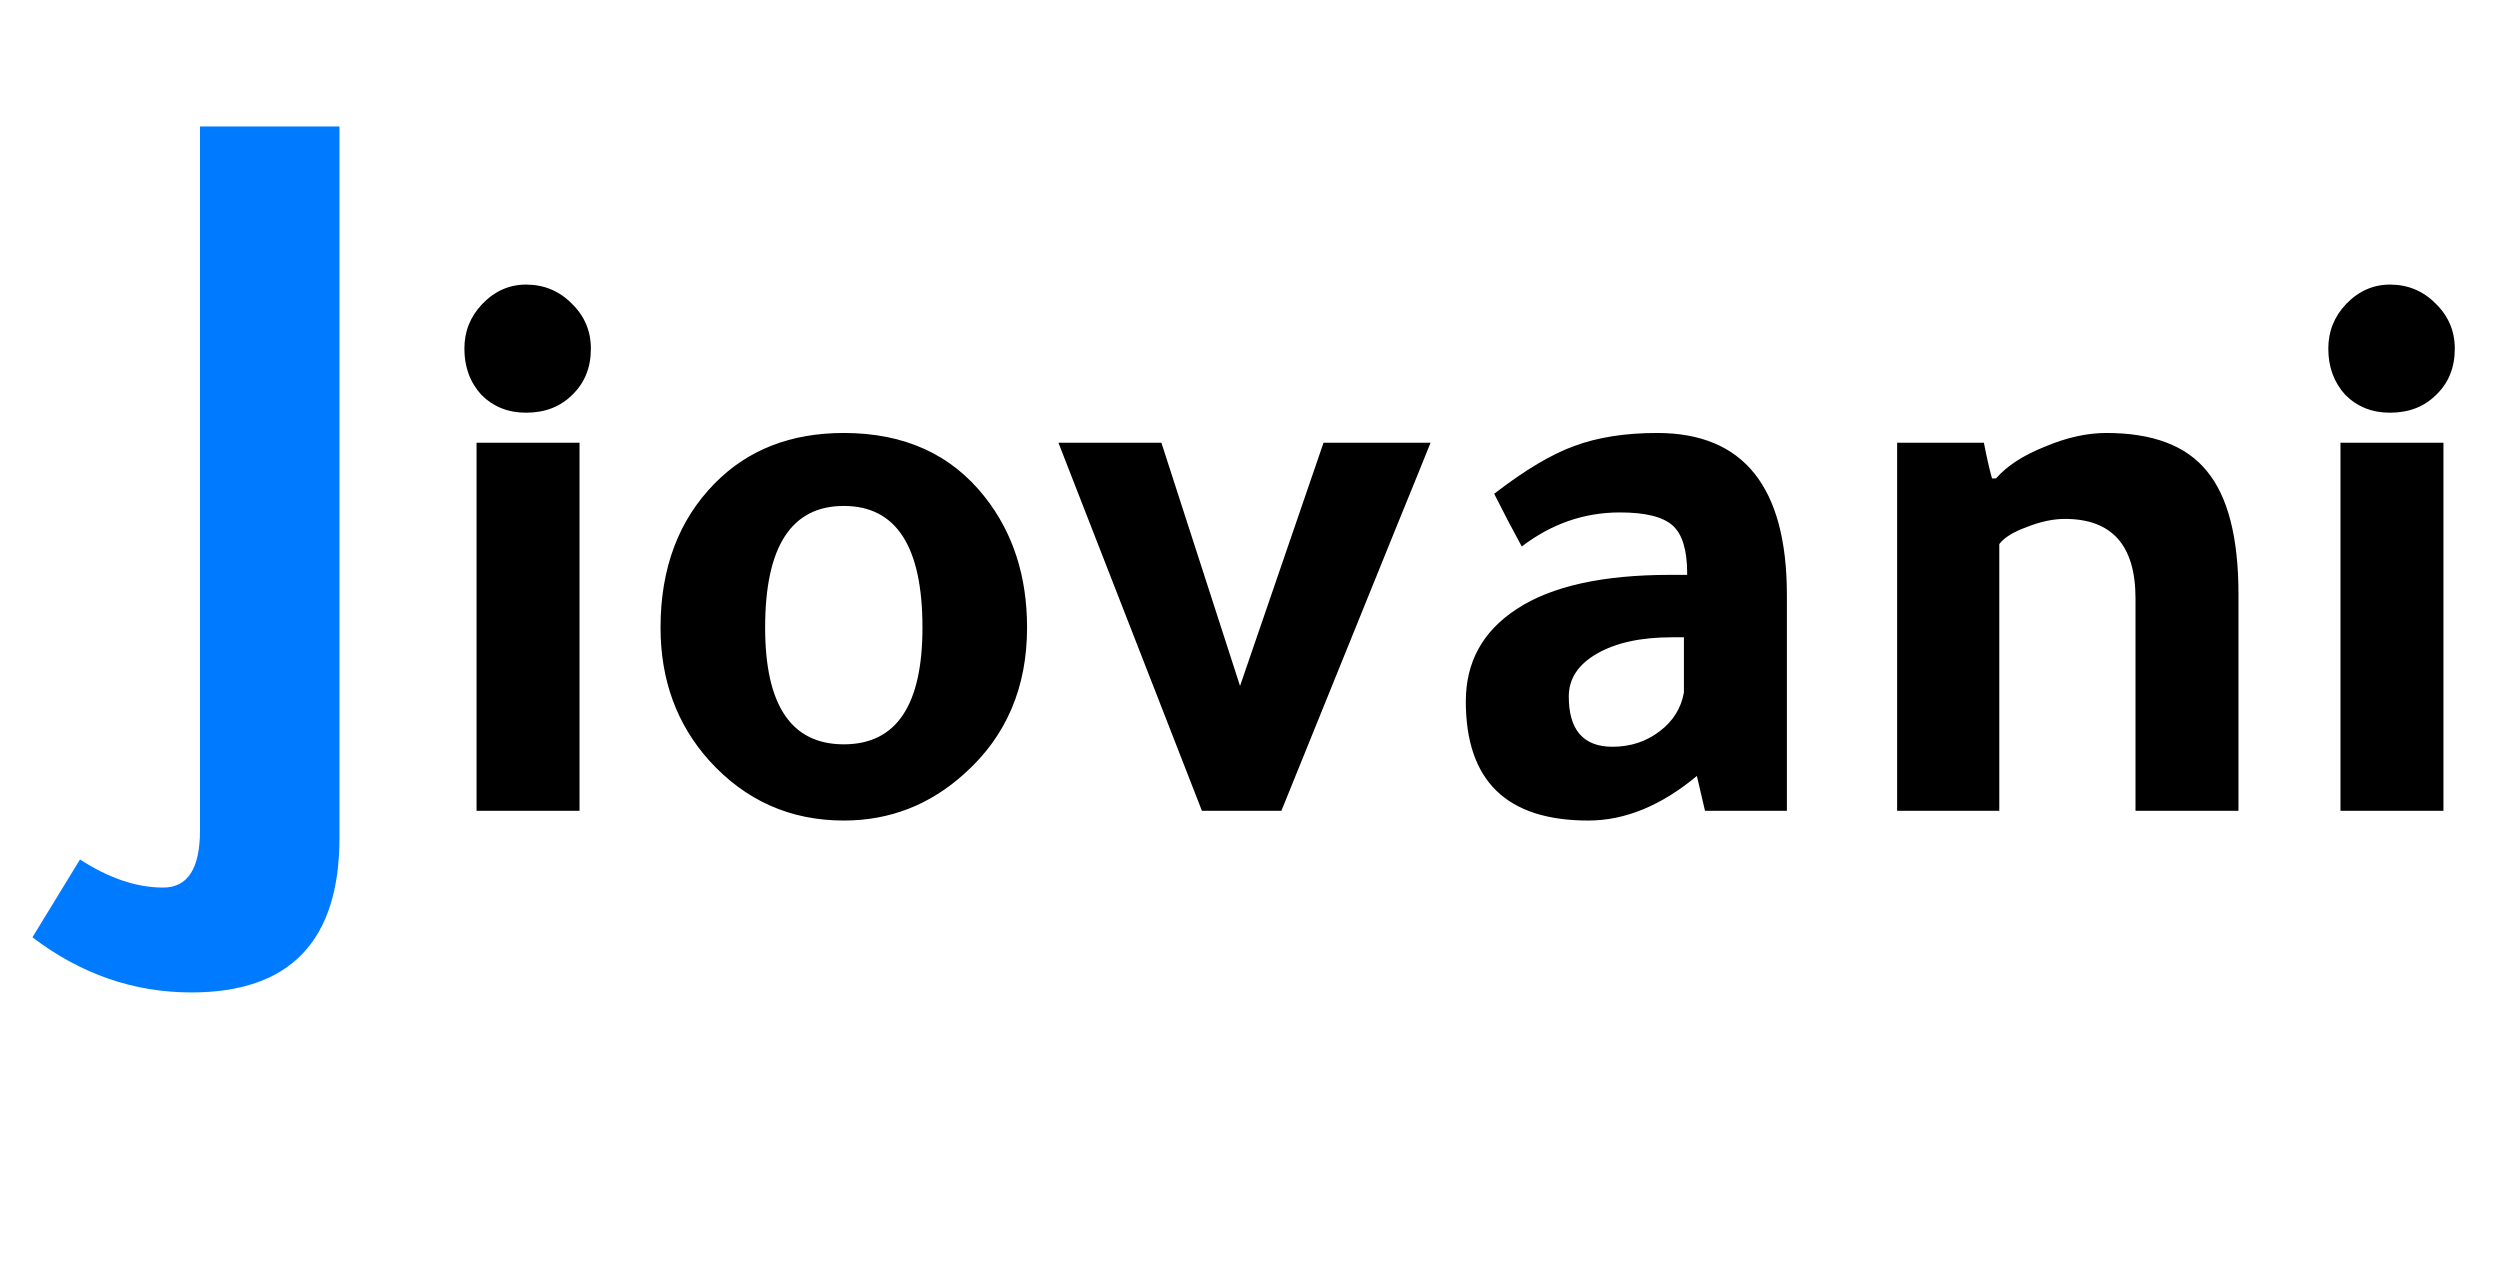 <svg width="74" height="38" viewBox="0 0 74 38" fill="none" xmlns="http://www.w3.org/2000/svg">
<path d="M10.048 3.744V24.8C10.048 27.851 8.587 29.376 5.664 29.376C3.957 29.376 2.389 28.832 0.96 27.744L2.368 25.44C3.221 25.995 4.043 26.272 4.832 26.272C5.557 26.272 5.92 25.707 5.92 24.576V3.744H10.048Z" fill="#007BFF"/>
<path d="M17.154 13.104V24H14.106V13.104H17.154ZM13.746 10.32C13.746 9.808 13.922 9.368 14.274 9C14.642 8.616 15.074 8.424 15.57 8.424C16.098 8.424 16.546 8.608 16.914 8.976C17.298 9.344 17.49 9.792 17.49 10.32C17.49 10.88 17.306 11.336 16.938 11.688C16.586 12.04 16.13 12.216 15.57 12.216C15.042 12.216 14.602 12.04 14.25 11.688C13.914 11.32 13.746 10.864 13.746 10.32ZM24.977 12.816C26.768 12.816 28.16 13.448 29.152 14.712C29.985 15.768 30.401 17.056 30.401 18.576C30.401 20.352 29.785 21.792 28.552 22.896C27.529 23.824 26.337 24.288 24.977 24.288C23.392 24.288 22.064 23.696 20.992 22.512C20.032 21.44 19.552 20.128 19.552 18.576C19.552 16.816 20.088 15.392 21.16 14.304C22.137 13.312 23.409 12.816 24.977 12.816ZM24.977 22.032C26.529 22.032 27.305 20.88 27.305 18.576C27.305 16.176 26.529 14.976 24.977 14.976C23.424 14.976 22.648 16.176 22.648 18.576C22.648 20.88 23.424 22.032 24.977 22.032ZM37.929 24H35.577L31.329 13.104H34.377L36.705 20.304L39.177 13.104H42.345L41.889 14.232L41.361 15.528C39.873 19.208 38.729 22.032 37.929 24ZM52.892 24H50.468L50.228 22.968C49.172 23.848 48.1 24.288 47.012 24.288C44.596 24.288 43.388 23.112 43.388 20.76C43.388 19.592 43.892 18.68 44.9 18.024C45.924 17.352 47.436 17.016 49.436 17.016H49.94V16.968C49.94 16.28 49.796 15.808 49.508 15.552C49.22 15.296 48.7 15.168 47.948 15.168C46.892 15.168 45.924 15.504 45.044 16.176C44.756 15.648 44.484 15.128 44.228 14.616C45.14 13.912 45.932 13.44 46.604 13.2C47.292 12.944 48.108 12.816 49.052 12.816C51.612 12.816 52.892 14.416 52.892 17.616V24ZM49.844 18.864H49.484C48.572 18.864 47.836 19.024 47.276 19.344C46.716 19.664 46.436 20.088 46.436 20.616C46.436 21.608 46.868 22.104 47.732 22.104C48.26 22.104 48.724 21.952 49.124 21.648C49.524 21.344 49.764 20.96 49.844 20.496V18.864ZM59.083 14.16C59.403 13.792 59.883 13.48 60.523 13.224C61.163 12.952 61.771 12.816 62.347 12.816C63.723 12.816 64.715 13.192 65.323 13.944C65.947 14.696 66.259 15.912 66.259 17.592V24H63.211V17.712C63.211 16.144 62.515 15.36 61.123 15.36C60.771 15.36 60.395 15.44 59.995 15.6C59.595 15.744 59.323 15.912 59.179 16.104V24H56.155V13.104H58.723C58.803 13.52 58.883 13.872 58.963 14.16H59.083ZM72.326 13.104V24H69.278V13.104H72.326ZM68.918 10.32C68.918 9.808 69.094 9.368 69.445 9C69.814 8.616 70.246 8.424 70.742 8.424C71.269 8.424 71.718 8.608 72.085 8.976C72.469 9.344 72.662 9.792 72.662 10.32C72.662 10.88 72.478 11.336 72.109 11.688C71.757 12.04 71.302 12.216 70.742 12.216C70.213 12.216 69.773 12.04 69.421 11.688C69.085 11.32 68.918 10.864 68.918 10.32Z" fill="black"/>
</svg>
